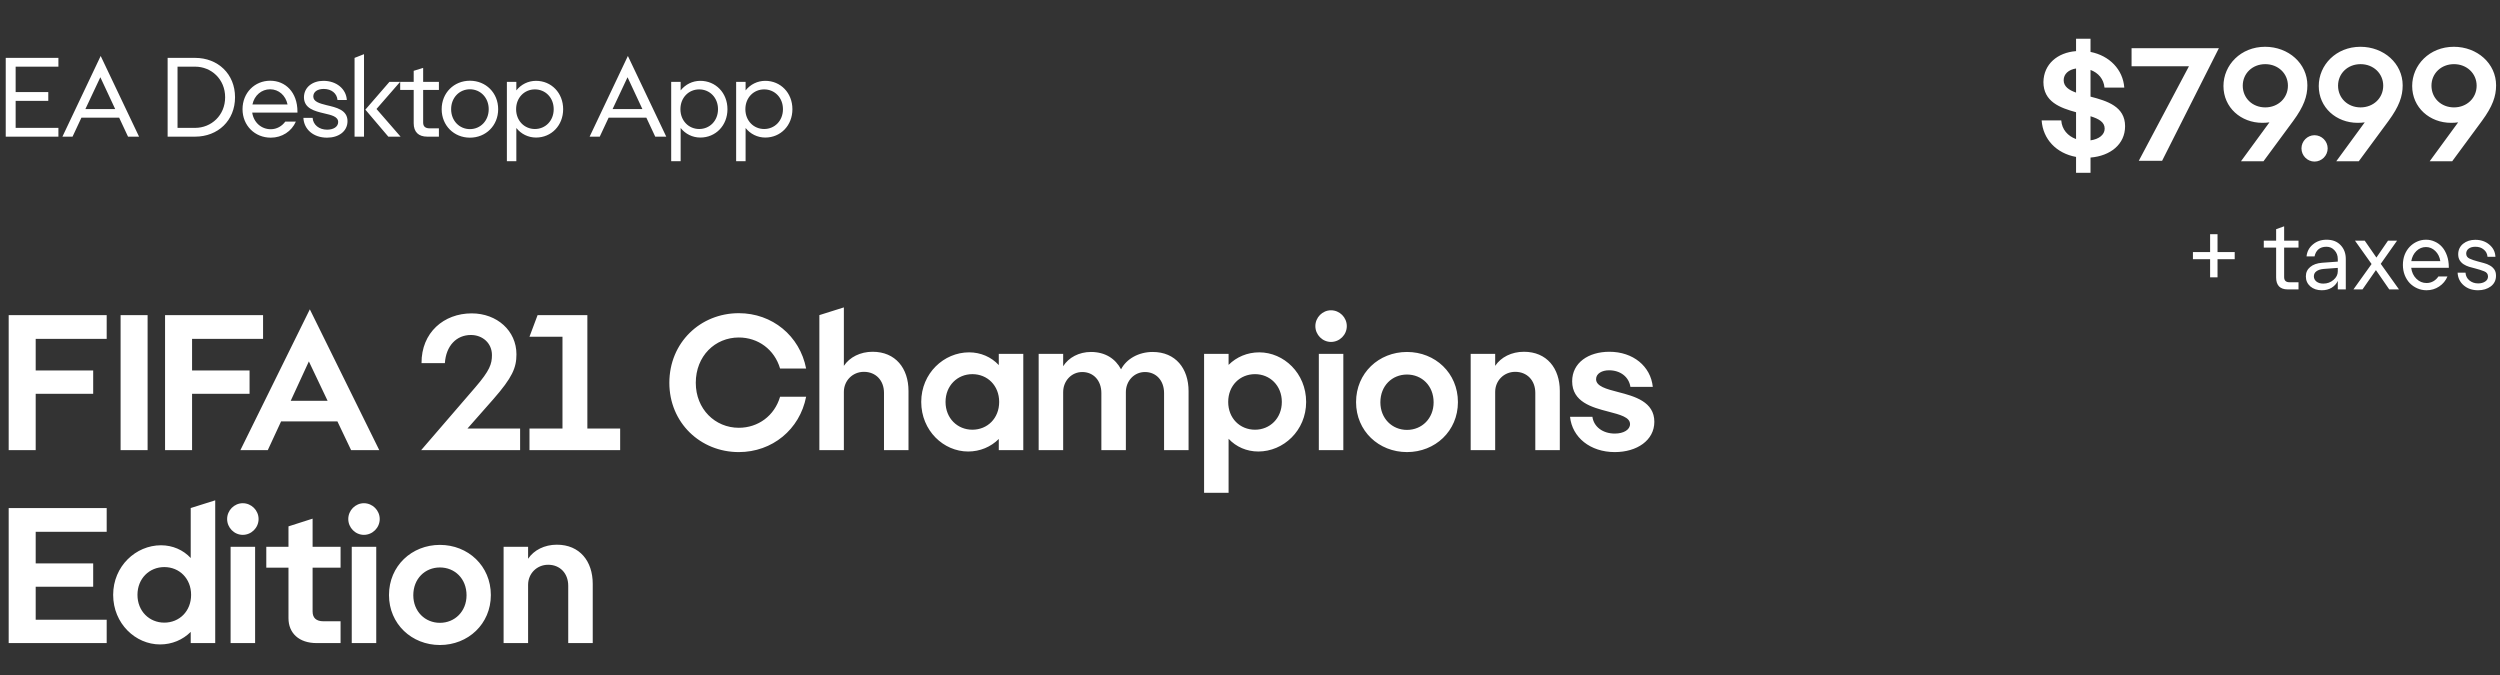 <svg width="311" height="84" viewBox="0 0 311 84" fill="none" xmlns="http://www.w3.org/2000/svg">
<rect x="0" y="0" width="311" height="84" fill="#333333" stroke="none"/>
<path d="M7.266 17V15.908H1.946V12.548H6.006V11.456H1.946V8.292H7.266V7.2H0.714V17H7.266ZM15.927 17H17.299L12.525 6.962L7.765 17H9.025L10.131 14.634H14.821L15.927 17ZM10.621 13.57L12.483 9.608L14.331 13.57H10.621ZM24.269 17C27.111 17 29.239 14.998 29.239 12.1C29.239 9.202 27.111 7.2 24.269 7.2H20.853V17H24.269ZM24.269 8.292C26.285 8.292 28.007 9.846 28.007 12.1C28.007 14.354 26.285 15.908 24.269 15.908H22.085V8.292H24.269ZM36.807 15.124H35.491C35.071 15.698 34.427 16.076 33.685 16.076C32.509 16.076 31.557 15.236 31.375 14.004H37.003V13.892C37.003 11.456 35.491 10.042 33.615 10.042C31.683 10.042 30.171 11.54 30.171 13.584C30.171 15.628 31.711 17.126 33.685 17.126C35.085 17.126 36.275 16.342 36.807 15.124ZM33.601 11.106C34.665 11.106 35.533 11.862 35.771 12.996H31.403C31.641 11.862 32.537 11.106 33.601 11.106ZM37.812 12.086C37.812 13.5 39.142 13.822 40.318 14.102C41.242 14.312 42.068 14.508 42.068 15.18C42.068 15.782 41.466 16.132 40.696 16.132C39.702 16.132 38.946 15.53 38.89 14.662H37.742C37.812 16.104 39.002 17.126 40.682 17.126C42.11 17.126 43.23 16.356 43.23 15.068C43.23 13.654 41.802 13.36 40.612 13.08C39.73 12.856 38.974 12.646 38.974 12.002C38.974 11.442 39.464 11.064 40.276 11.064C41.228 11.064 41.914 11.61 41.984 12.436H43.146C43.062 11.05 41.844 10.056 40.234 10.056C38.876 10.056 37.826 10.854 37.812 12.086ZM45.283 6.738L44.107 7.2V17H45.283V6.738ZM45.451 13.64L48.307 17H49.833L46.837 13.556L49.777 10.182H48.447L45.451 13.64ZM51.464 15.334C51.464 16.412 52.052 17 53.158 17H54.6V15.964H53.438C52.892 15.964 52.64 15.712 52.64 15.25V11.19H54.6V10.182H52.64V8.446L51.464 8.81V10.182H49.784V11.19H51.464V15.334ZM58.458 10.042C56.484 10.042 54.944 11.54 54.944 13.584C54.944 15.628 56.484 17.126 58.458 17.126C60.432 17.126 61.972 15.628 61.972 13.584C61.972 11.54 60.432 10.042 58.458 10.042ZM58.458 16.062C57.156 16.062 56.12 15.026 56.12 13.584C56.12 12.142 57.156 11.106 58.458 11.106C59.76 11.106 60.796 12.142 60.796 13.584C60.796 15.026 59.76 16.062 58.458 16.062ZM64.232 20.052V15.922C64.82 16.664 65.702 17.112 66.682 17.112C68.586 17.112 70.056 15.614 70.056 13.584C70.056 11.554 68.586 10.056 66.682 10.056C65.702 10.056 64.82 10.504 64.232 11.246V10.182H63.056V20.052H64.232ZM66.542 11.12C67.844 11.12 68.88 12.142 68.88 13.584C68.88 15.026 67.844 16.048 66.542 16.048C65.24 16.048 64.204 15.026 64.204 13.584C64.204 12.142 65.24 11.12 66.542 11.12ZM81.511 17H82.883L78.109 6.962L73.349 17H74.609L75.715 14.634H80.405L81.511 17ZM76.205 13.57L78.067 9.608L79.915 13.57H76.205ZM84.672 20.052V15.922C85.26 16.664 86.142 17.112 87.122 17.112C89.026 17.112 90.496 15.614 90.496 13.584C90.496 11.554 89.026 10.056 87.122 10.056C86.142 10.056 85.26 10.504 84.672 11.246V10.182H83.496V20.052H84.672ZM86.982 11.12C88.284 11.12 89.32 12.142 89.32 13.584C89.32 15.026 88.284 16.048 86.982 16.048C85.68 16.048 84.644 15.026 84.644 13.584C84.644 12.142 85.68 11.12 86.982 11.12ZM92.752 20.052V15.922C93.34 16.664 94.222 17.112 95.202 17.112C97.106 17.112 98.576 15.614 98.576 13.584C98.576 11.554 97.106 10.056 95.202 10.056C94.222 10.056 93.34 10.504 92.752 11.246V10.182H91.576V20.052H92.752ZM95.062 11.12C96.364 11.12 97.4 12.142 97.4 13.584C97.4 15.026 96.364 16.048 95.062 16.048C93.76 16.048 92.724 15.026 92.724 13.584C92.724 12.142 93.76 11.12 95.062 11.12Z" fill="white"/>
<path d="M4.44 56V48.992H11.592V46.088H4.44V42.152H13.272V39.2H1.08V56H4.44ZM15.002 39.2V56H18.362V39.2H15.002ZM23.893 56V48.992H31.045V46.088H23.893V42.152H32.725V39.2H20.533V56H23.893ZM43.679 56H47.183L38.543 38.48L29.903 56H33.311L34.967 52.424H41.975L43.679 56ZM36.167 49.856L38.423 44.96L40.751 49.856H36.167ZM61.366 49.664C63.742 46.952 64.246 45.752 64.246 44.072C64.246 41.144 61.822 38.984 58.678 38.984C55.222 38.984 52.414 41.36 52.438 45.176H55.342C55.486 43.016 56.782 41.672 58.582 41.672C60.022 41.672 61.198 42.68 61.198 44.168C61.198 45.272 60.934 46.088 59.134 48.176L52.39 56H64.702V53.312H58.15L61.366 49.664ZM65.868 56H77.148V53.312H73.068V39.2H66.876L65.868 41.888H69.972V53.312H65.868V56ZM91.907 53.216C88.955 53.216 86.555 50.888 86.555 47.624C86.555 44.288 88.955 41.984 91.907 41.984C94.307 41.984 96.347 43.472 97.043 45.848H100.283C99.491 41.768 96.059 38.96 91.907 38.96C87.131 38.96 83.267 42.608 83.267 47.624C83.267 52.592 87.131 56.24 91.907 56.24C96.059 56.24 99.491 53.432 100.283 49.352H97.043C96.347 51.728 94.307 53.216 91.907 53.216ZM104.977 38.24L101.929 39.2V56H104.977V48.752C104.977 47.36 106.057 46.256 107.473 46.256C108.937 46.256 109.969 47.312 109.969 48.872V56H113.017V48.632C113.017 45.824 111.409 43.76 108.553 43.76C107.017 43.76 105.697 44.432 104.977 45.512V38.24ZM120.433 56.168C121.921 56.168 123.265 55.592 124.249 54.608V56H127.297V44.024H124.249V45.416C123.313 44.408 121.993 43.832 120.553 43.832C117.433 43.832 114.601 46.424 114.601 50C114.601 53.576 117.385 56.168 120.433 56.168ZM120.961 53.456C119.113 53.456 117.625 52.04 117.625 50C117.625 47.96 119.113 46.544 120.961 46.544C122.833 46.544 124.297 47.96 124.297 50C124.297 52.04 122.833 53.456 120.961 53.456ZM132.258 44.024H129.21V56H132.258V48.776C132.258 47.384 133.29 46.28 134.634 46.28C136.026 46.28 137.01 47.336 137.01 48.896V56H140.058V48.776C140.058 47.384 141.09 46.28 142.434 46.28C143.826 46.28 144.81 47.336 144.81 48.896V56H147.858V48.656C147.858 45.848 146.25 43.784 143.394 43.784C141.642 43.784 140.13 44.648 139.458 45.944C138.762 44.624 137.49 43.784 135.714 43.784C134.226 43.784 132.93 44.48 132.258 45.56V44.024ZM152.836 61.304V54.584C153.772 55.592 155.092 56.168 156.532 56.168C159.652 56.168 162.484 53.576 162.484 50C162.484 46.424 159.7 43.832 156.652 43.832C155.164 43.832 153.82 44.408 152.836 45.392V44.024H149.788V61.304H152.836ZM156.124 46.544C157.972 46.544 159.46 47.96 159.46 50C159.46 52.04 157.972 53.456 156.124 53.456C154.252 53.456 152.788 52.04 152.788 50C152.788 47.96 154.252 46.544 156.124 46.544ZM165.574 42.536C166.654 42.536 167.542 41.648 167.542 40.568C167.542 39.488 166.654 38.6 165.574 38.6C164.518 38.6 163.63 39.488 163.63 40.568C163.63 41.648 164.518 42.536 165.574 42.536ZM167.11 44.024H164.062V56H167.11V44.024ZM175.03 43.784C171.526 43.784 168.694 46.4 168.694 50.024C168.694 53.624 171.526 56.24 175.03 56.24C178.534 56.24 181.366 53.624 181.366 50.024C181.366 46.4 178.534 43.784 175.03 43.784ZM175.03 53.48C173.182 53.48 171.718 52.064 171.718 50.048C171.718 47.984 173.182 46.592 175.03 46.592C176.878 46.592 178.342 47.984 178.342 50.048C178.342 52.064 176.878 53.48 175.03 53.48ZM186 44.024H182.952V56H186V48.752C186 47.36 187.08 46.256 188.496 46.256C189.96 46.256 190.992 47.312 190.992 48.872V56H194.04V48.632C194.04 45.824 192.432 43.76 189.576 43.76C188.04 43.76 186.72 44.432 186 45.512V44.024ZM195.576 47.432C195.576 50 198.024 50.672 200.064 51.2C201.528 51.584 202.776 51.896 202.776 52.76C202.776 53.456 201.984 53.936 200.88 53.936C199.392 53.936 198.264 53.096 198.096 51.848H195.312C195.576 54.416 197.832 56.24 200.88 56.24C203.64 56.24 205.8 54.776 205.8 52.472C205.8 49.976 203.352 49.304 201.312 48.776C199.824 48.392 198.552 48.056 198.552 47.168C198.552 46.448 199.32 46.064 200.16 46.064C201.576 46.064 202.632 46.88 202.824 48.128H205.608C205.344 45.56 203.16 43.76 200.208 43.76C197.592 43.76 195.576 45.128 195.576 47.432ZM13.272 80V77.096H4.44V72.992H11.592V70.088H4.44V66.152H13.272V63.2H1.08V80H13.272ZM19.909 80.168C21.397 80.168 22.741 79.592 23.725 78.608V80H26.773V62.24L23.725 63.2V69.416C22.789 68.408 21.469 67.832 20.029 67.832C16.909 67.832 14.077 70.424 14.077 74C14.077 77.576 16.861 80.168 19.909 80.168ZM20.437 77.456C18.589 77.456 17.101 76.04 17.101 74C17.101 71.96 18.589 70.544 20.437 70.544C22.309 70.544 23.773 71.96 23.773 74C23.773 76.04 22.309 77.456 20.437 77.456ZM30.199 66.536C31.279 66.536 32.167 65.648 32.167 64.568C32.167 63.488 31.279 62.6 30.199 62.6C29.143 62.6 28.255 63.488 28.255 64.568C28.255 65.648 29.143 66.536 30.199 66.536ZM31.735 68.024H28.687V80H31.735V68.024ZM35.887 76.904C35.887 78.752 37.183 80 39.391 80H42.367V77.288H40.255C39.319 77.288 38.887 76.856 38.887 76.064V70.616H42.367V68.024H38.887V64.52L35.887 65.48V68.024H33.127V70.616H35.887V76.904ZM45.269 66.536C46.349 66.536 47.237 65.648 47.237 64.568C47.237 63.488 46.349 62.6 45.269 62.6C44.213 62.6 43.325 63.488 43.325 64.568C43.325 65.648 44.213 66.536 45.269 66.536ZM46.805 68.024H43.757V80H46.805V68.024ZM54.726 67.784C51.222 67.784 48.39 70.4 48.39 74.024C48.39 77.624 51.222 80.24 54.726 80.24C58.23 80.24 61.062 77.624 61.062 74.024C61.062 70.4 58.23 67.784 54.726 67.784ZM54.726 77.48C52.878 77.48 51.414 76.064 51.414 74.048C51.414 71.984 52.878 70.592 54.726 70.592C56.574 70.592 58.038 71.984 58.038 74.048C58.038 76.064 56.574 77.48 54.726 77.48ZM65.695 68.024H62.648V80H65.695V72.752C65.695 71.36 66.775 70.256 68.192 70.256C69.656 70.256 70.688 71.312 70.688 72.872V80H73.736V72.632C73.736 69.824 72.127 67.76 69.272 67.76C67.736 67.76 66.415 68.432 65.695 69.512V68.024Z" fill="white"/>
<path d="M258.261 21.5H260.061V19.6C262.521 19.4 264.361 17.96 264.361 15.7C264.361 13.24 262.121 12.56 260.061 12.02V8.7C261.041 9.06 261.701 9.84 261.801 10.9H264.261C264.101 8.64 262.401 6.92 260.061 6.46V4.82H258.261V6.36C255.941 6.54 254.241 7.98 254.201 10.2C254.201 12.66 256.281 13.42 258.261 13.96V17.3C257.221 16.92 256.501 16.1 256.421 14.98H253.981C254.141 17.32 255.821 19.08 258.261 19.52V21.5ZM256.721 9.98C256.721 9.2 257.341 8.66 258.261 8.52V11.52C257.361 11.2 256.721 10.76 256.721 9.98ZM261.821 16C261.821 16.78 261.081 17.32 260.061 17.46V14.46C261.081 14.78 261.821 15.18 261.821 16ZM266.067 20H268.967L276.027 6H265.167V8.24H272.307L266.067 20ZM276.598 10.7C276.598 13.38 278.778 15.28 281.438 15.28C281.758 15.28 282.058 15.26 282.318 15.22L278.778 20.06H281.578L285.278 15.04C286.598 13.24 287.038 11.98 287.038 10.62C287.038 7.9 284.698 5.82 281.778 5.82C278.758 5.82 276.598 8.08 276.598 10.7ZM281.798 7.98C283.398 7.98 284.618 9.14 284.618 10.66C284.618 12.2 283.398 13.36 281.798 13.36C280.198 13.36 278.998 12.2 278.998 10.66C278.998 9.14 280.198 7.98 281.798 7.98ZM287.922 16.82C287.042 16.82 286.302 17.56 286.302 18.46C286.302 19.36 287.042 20.1 287.922 20.1C288.822 20.1 289.562 19.36 289.562 18.46C289.562 17.56 288.822 16.82 287.922 16.82ZM288.453 10.7C288.453 13.38 290.633 15.28 293.293 15.28C293.613 15.28 293.913 15.26 294.173 15.22L290.633 20.06H293.433L297.133 15.04C298.453 13.24 298.893 11.98 298.893 10.62C298.893 7.9 296.553 5.82 293.633 5.82C290.613 5.82 288.453 8.08 288.453 10.7ZM293.653 7.98C295.253 7.98 296.473 9.14 296.473 10.66C296.473 12.2 295.253 13.36 293.653 13.36C292.053 13.36 290.853 12.2 290.853 10.66C290.853 9.14 292.053 7.98 293.653 7.98ZM300.074 10.7C300.074 13.38 302.254 15.28 304.914 15.28C305.234 15.28 305.534 15.26 305.794 15.22L302.254 20.06H305.054L308.754 15.04C310.074 13.24 310.514 11.98 310.514 10.62C310.514 7.9 308.174 5.82 305.254 5.82C302.234 5.82 300.074 8.08 300.074 10.7ZM305.274 7.98C306.874 7.98 308.094 9.14 308.094 10.66C308.094 12.2 306.874 13.36 305.274 13.36C303.674 13.36 302.474 12.2 302.474 10.66C302.474 9.14 303.674 7.98 305.274 7.98ZM274.937 34.5V32.244H272.801V31.356H274.937V29.136H275.861V31.356H277.997V32.244H275.861V34.5H274.937ZM283.151 34.524V30.804H281.615V29.94H283.151V28.512L284.147 28.152V29.94H285.935V30.804H284.147V34.476C284.147 34.684 284.203 34.844 284.315 34.956C284.427 35.06 284.595 35.112 284.819 35.112H285.935V36H284.567C284.111 36 283.759 35.876 283.511 35.628C283.271 35.372 283.151 35.004 283.151 34.524ZM290.821 36V34.944C290.661 35.296 290.405 35.58 290.053 35.796C289.709 36.004 289.301 36.108 288.829 36.108C288.253 36.108 287.777 35.948 287.401 35.628C287.033 35.3 286.849 34.884 286.849 34.38C286.849 33.9 287.029 33.512 287.389 33.216C287.749 32.912 288.241 32.736 288.865 32.688L290.821 32.544V32.232C290.821 31.792 290.685 31.428 290.413 31.14C290.149 30.844 289.817 30.696 289.417 30.696C288.993 30.696 288.657 30.804 288.409 31.02C288.169 31.228 288.009 31.52 287.929 31.896H286.933C286.997 31.288 287.261 30.792 287.725 30.408C288.189 30.016 288.757 29.82 289.429 29.82C290.173 29.82 290.757 30.048 291.181 30.504C291.605 30.952 291.817 31.524 291.817 32.22V36H290.821ZM287.845 34.38C287.845 34.636 287.953 34.852 288.169 35.028C288.385 35.196 288.669 35.28 289.021 35.28C289.509 35.28 289.929 35.128 290.281 34.824C290.641 34.52 290.821 34.164 290.821 33.756V33.324L289.057 33.456C288.681 33.488 288.385 33.584 288.169 33.744C287.953 33.896 287.845 34.108 287.845 34.38ZM292.769 36L295.025 32.844L292.961 29.94H294.173L295.625 32.04L297.065 29.94H298.193L296.165 32.82L298.433 36H297.221L295.565 33.6L293.897 36H292.769ZM301.86 36.108C301.452 36.108 301.068 36.028 300.708 35.868C300.348 35.708 300.036 35.492 299.772 35.22C299.508 34.94 299.3 34.608 299.148 34.224C298.996 33.832 298.92 33.408 298.92 32.952C298.92 32.504 298.992 32.088 299.136 31.704C299.288 31.32 299.492 30.992 299.748 30.72C300.012 30.44 300.32 30.22 300.672 30.06C301.024 29.9 301.4 29.82 301.8 29.82C302.184 29.82 302.548 29.9 302.892 30.06C303.236 30.212 303.536 30.432 303.792 30.72C304.048 31.008 304.252 31.368 304.404 31.8C304.556 32.224 304.632 32.704 304.632 33.24V33.312H299.952C300.024 33.872 300.24 34.328 300.6 34.68C300.96 35.032 301.38 35.208 301.86 35.208C302.164 35.208 302.444 35.136 302.7 34.992C302.964 34.84 303.176 34.64 303.336 34.392H304.464C304.248 34.912 303.904 35.328 303.432 35.64C302.968 35.952 302.444 36.108 301.86 36.108ZM301.788 30.732C301.34 30.732 300.944 30.896 300.6 31.224C300.264 31.552 300.052 31.972 299.964 32.484H303.576C303.496 31.972 303.288 31.552 302.952 31.224C302.616 30.896 302.228 30.732 301.788 30.732ZM305.799 31.62C305.807 31.084 306.011 30.652 306.411 30.324C306.819 29.996 307.323 29.832 307.923 29.832C308.619 29.832 309.203 30.032 309.675 30.432C310.147 30.824 310.399 31.328 310.431 31.944H309.447C309.415 31.568 309.259 31.268 308.979 31.044C308.707 30.812 308.359 30.696 307.935 30.696C307.583 30.696 307.303 30.776 307.095 30.936C306.895 31.096 306.795 31.3 306.795 31.548C306.795 31.836 306.935 32.044 307.215 32.172C307.495 32.3 307.819 32.412 308.187 32.508C308.451 32.572 308.719 32.644 308.991 32.724C309.271 32.796 309.519 32.896 309.735 33.024C309.959 33.144 310.143 33.308 310.287 33.516C310.431 33.716 310.503 33.976 310.503 34.296C310.503 34.856 310.287 35.3 309.855 35.628C309.423 35.948 308.895 36.108 308.271 36.108C307.551 36.108 306.955 35.904 306.483 35.496C306.011 35.088 305.759 34.564 305.727 33.924H306.711C306.735 34.316 306.895 34.636 307.191 34.884C307.495 35.132 307.859 35.256 308.283 35.256C308.627 35.256 308.915 35.18 309.147 35.028C309.387 34.876 309.507 34.664 309.507 34.392C309.507 34.08 309.343 33.864 309.015 33.744C308.695 33.616 308.331 33.5 307.923 33.396C307.675 33.34 307.423 33.272 307.167 33.192C306.911 33.112 306.683 33.008 306.483 32.88C306.283 32.752 306.119 32.588 305.991 32.388C305.863 32.18 305.799 31.924 305.799 31.62Z" fill="white"/>
</svg>
